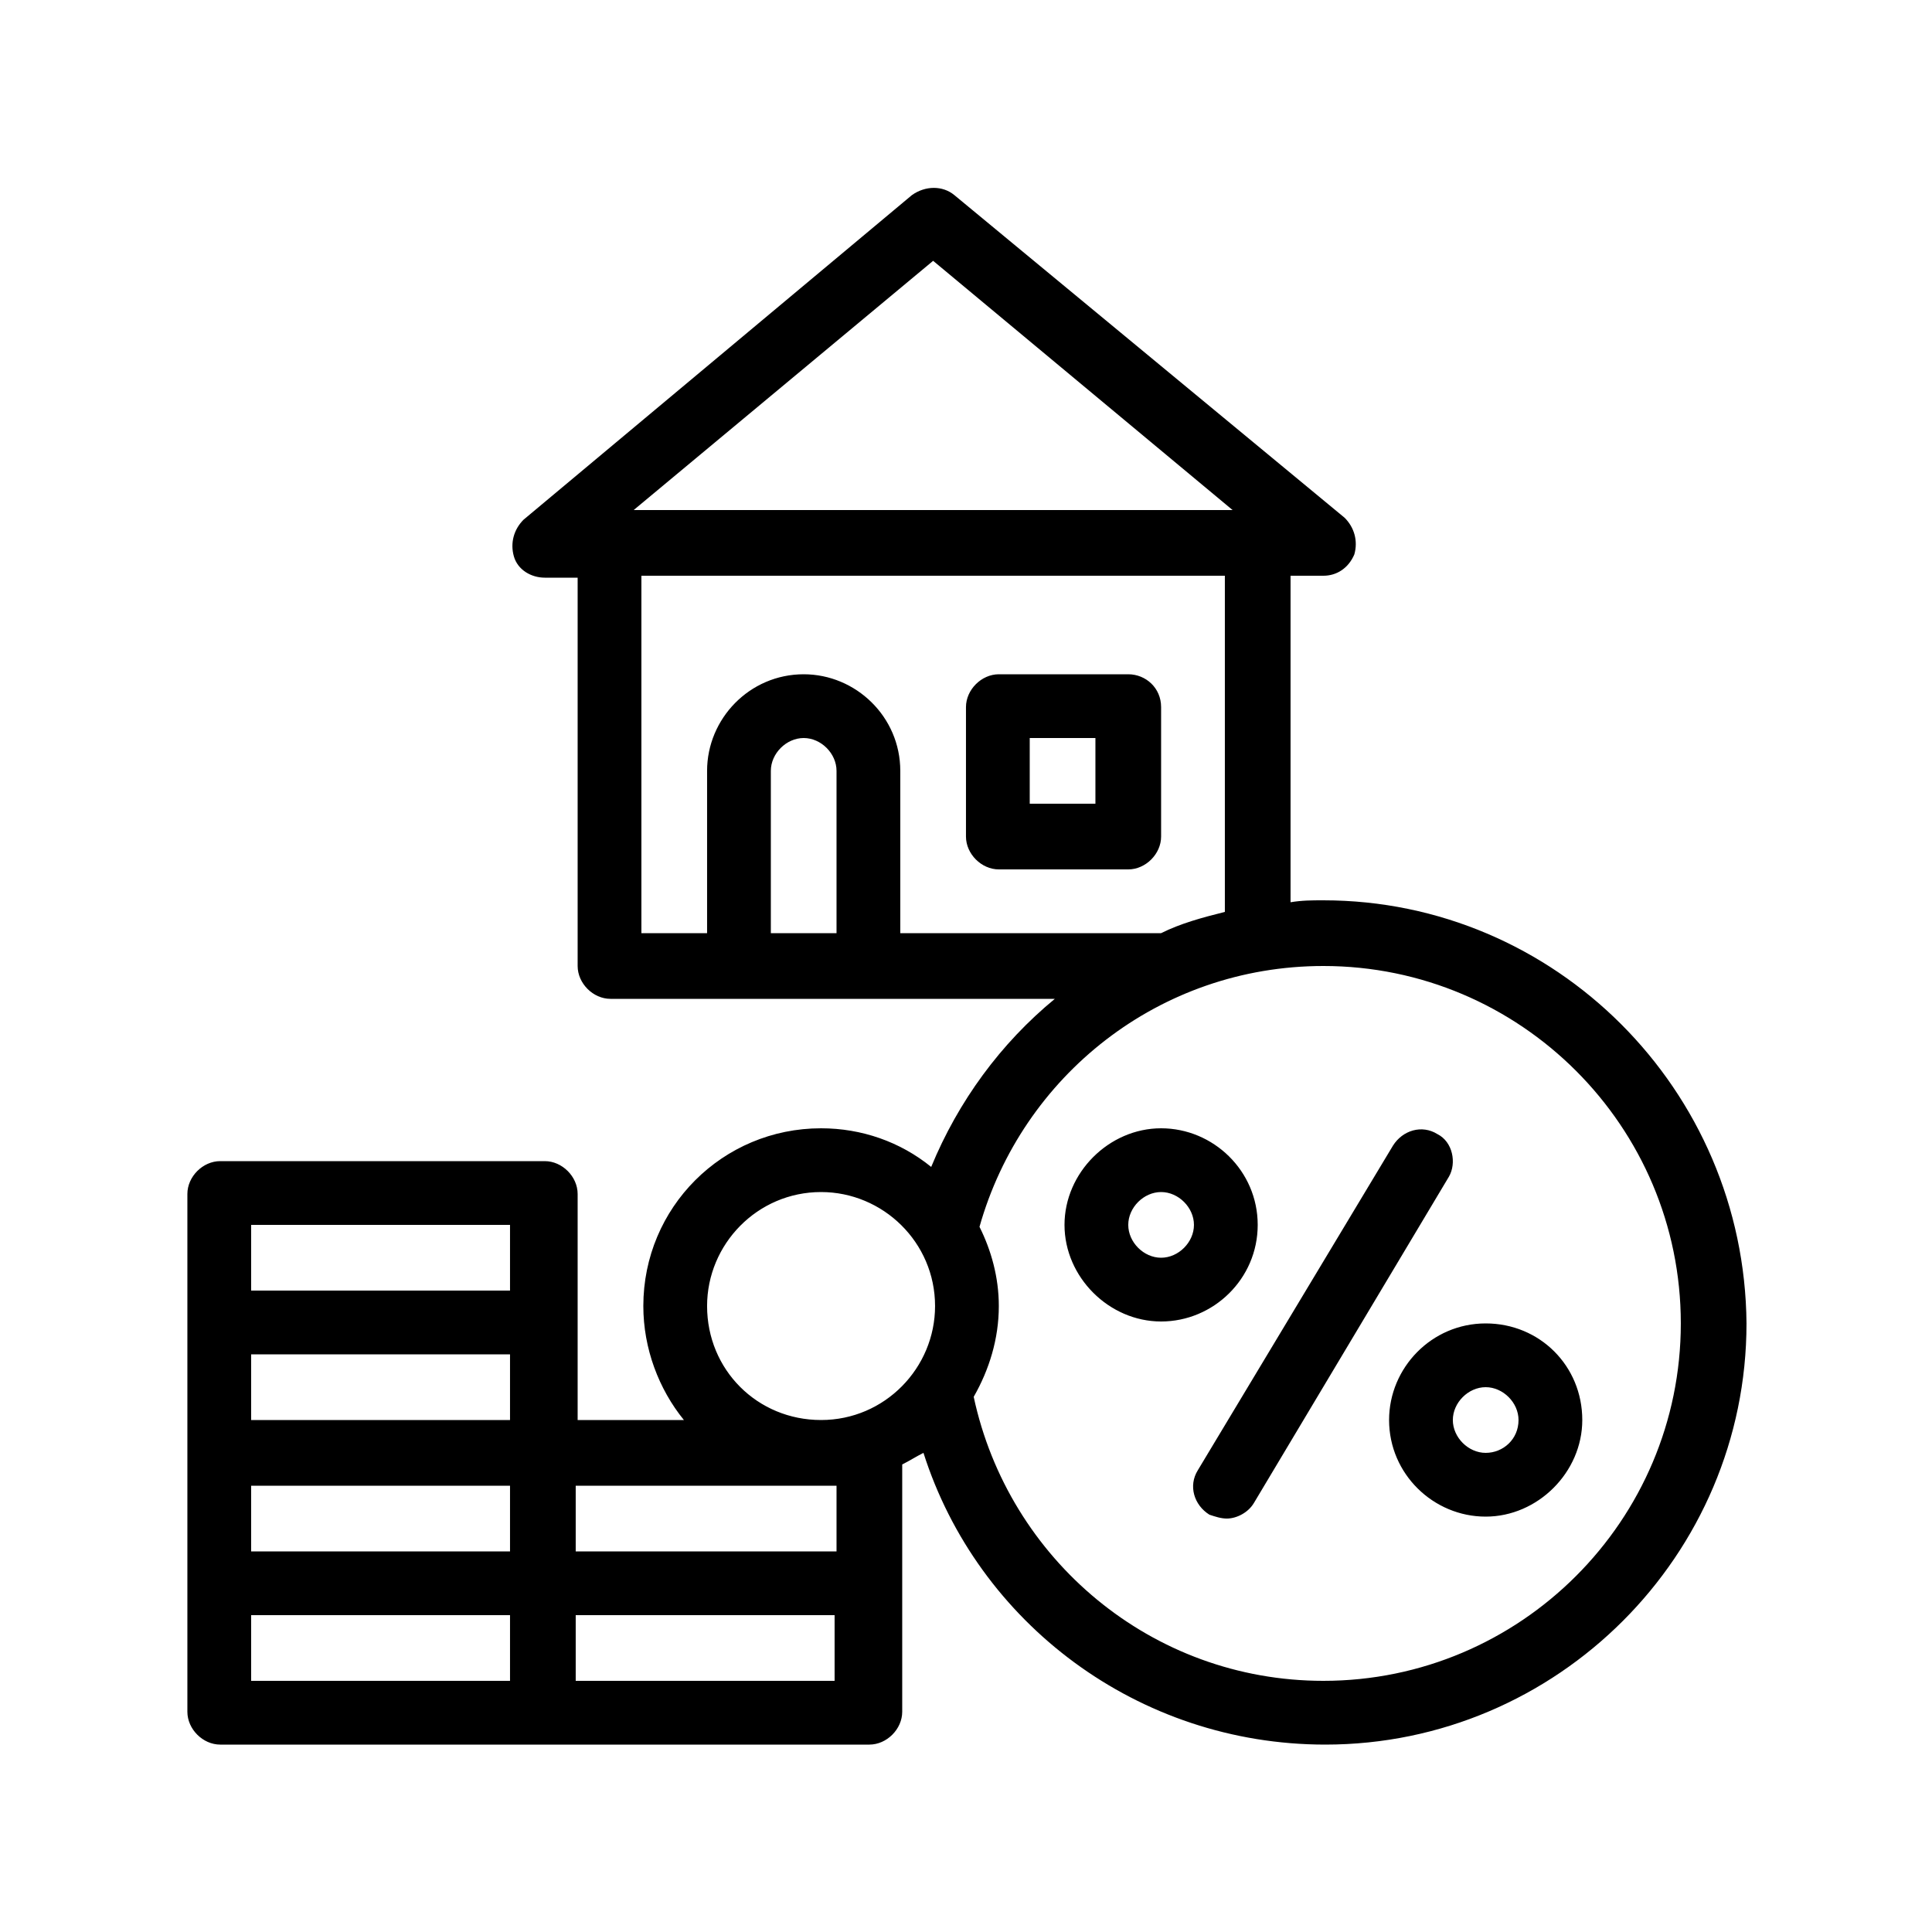 <svg width="70" height="70" viewBox="0 0 70 70" fill="none" xmlns="http://www.w3.org/2000/svg">
<path d="M47.949 32.62C47.529 32.62 47.179 32.62 46.759 32.69V20.86H47.949C48.439 20.86 48.859 20.58 49.069 20.09C49.209 19.6 49.069 19.11 48.719 18.76L34.579 7.07C34.159 6.72 33.529 6.72 33.039 7.07L18.969 18.83C18.619 19.18 18.479 19.67 18.619 20.16C18.759 20.65 19.249 20.93 19.739 20.93H20.929V35C20.929 35.63 21.489 36.19 22.119 36.19H26.809H31.499H38.219C36.259 37.8 34.719 39.9 33.739 42.28C32.619 41.37 31.219 40.88 29.749 40.88C26.179 40.88 23.309 43.75 23.309 47.32C23.309 48.86 23.869 50.33 24.779 51.45H20.929V47.95V43.26C20.929 42.63 20.369 42.07 19.739 42.07H7.979C7.349 42.07 6.789 42.63 6.789 43.26V47.95V52.64V57.33V62.02C6.789 62.65 7.349 63.21 7.979 63.21H19.739H31.499C32.129 63.21 32.689 62.65 32.689 62.02V57.33V53.06C32.969 52.92 33.179 52.78 33.459 52.64C35.419 58.8 41.229 63.21 48.019 63.21C56.419 63.21 63.279 56.35 63.279 47.95C63.209 39.48 56.349 32.62 47.949 32.62ZM33.809 9.45L44.659 18.48H22.959L33.809 9.45ZM30.309 33.81H27.929V27.93C27.929 27.3 28.489 26.74 29.119 26.74C29.749 26.74 30.309 27.3 30.309 27.93V33.81ZM32.619 33.81V27.93C32.619 25.97 31.009 24.43 29.119 24.43C27.159 24.43 25.619 26.04 25.619 27.93V33.81H23.239V20.86H44.379V33.04C43.539 33.25 42.769 33.46 42.069 33.81H32.619ZM25.619 47.32C25.619 45.08 27.439 43.19 29.749 43.19C31.989 43.19 33.879 45.01 33.879 47.32C33.879 49.56 32.059 51.45 29.749 51.45C27.439 51.45 25.619 49.63 25.619 47.32ZM18.549 51.45H9.099V49.07H18.479V51.45H18.549ZM9.099 53.83H18.479V56.21H9.099V53.83ZM9.099 44.38H18.479V46.76H9.099V44.38ZM9.099 58.52H18.479V60.9H9.099V58.52ZM30.309 60.9H20.859V58.52H30.239V60.9H30.309ZM30.309 53.83V56.21H20.859V53.83H30.309ZM47.949 60.9C41.719 60.9 36.539 56.49 35.279 50.61C35.839 49.63 36.189 48.51 36.189 47.32C36.189 46.27 35.909 45.29 35.489 44.45C37.029 38.99 41.999 35 47.949 35C55.089 35 60.899 40.81 60.899 47.95C60.899 55.09 55.089 60.9 47.949 60.9ZM52.499 42.63L45.429 54.46C45.219 54.81 44.799 55.02 44.449 55.02C44.239 55.02 44.029 54.95 43.819 54.88C43.259 54.53 43.049 53.83 43.399 53.27L50.469 41.51C50.819 40.95 51.519 40.74 52.079 41.09C52.639 41.37 52.779 42.14 52.499 42.63ZM45.569 44.38C45.569 42.42 43.959 40.88 42.069 40.88C40.179 40.88 38.569 42.49 38.569 44.38C38.569 46.27 40.179 47.88 42.069 47.88C43.959 47.88 45.569 46.34 45.569 44.38ZM42.069 45.57C41.439 45.57 40.879 45.01 40.879 44.38C40.879 43.75 41.439 43.19 42.069 43.19C42.699 43.19 43.259 43.75 43.259 44.38C43.259 45.01 42.699 45.57 42.069 45.57ZM53.829 47.95C51.869 47.95 50.329 49.56 50.329 51.45C50.329 53.41 51.939 54.95 53.829 54.95C55.719 54.95 57.329 53.34 57.329 51.45C57.329 49.49 55.789 47.95 53.829 47.95ZM53.829 52.64C53.199 52.64 52.639 52.08 52.639 51.45C52.639 50.82 53.199 50.26 53.829 50.26C54.459 50.26 55.019 50.82 55.019 51.45C55.019 52.15 54.459 52.64 53.829 52.64ZM40.879 24.43H36.189C35.559 24.43 34.999 24.99 34.999 25.62V30.31C34.999 30.94 35.559 31.5 36.189 31.5H40.879C41.509 31.5 42.069 30.94 42.069 30.31V25.62C42.069 24.92 41.509 24.43 40.879 24.43ZM39.689 29.12H37.309V26.74H39.689V29.12Z" fill="currentColor"/>
</svg>

